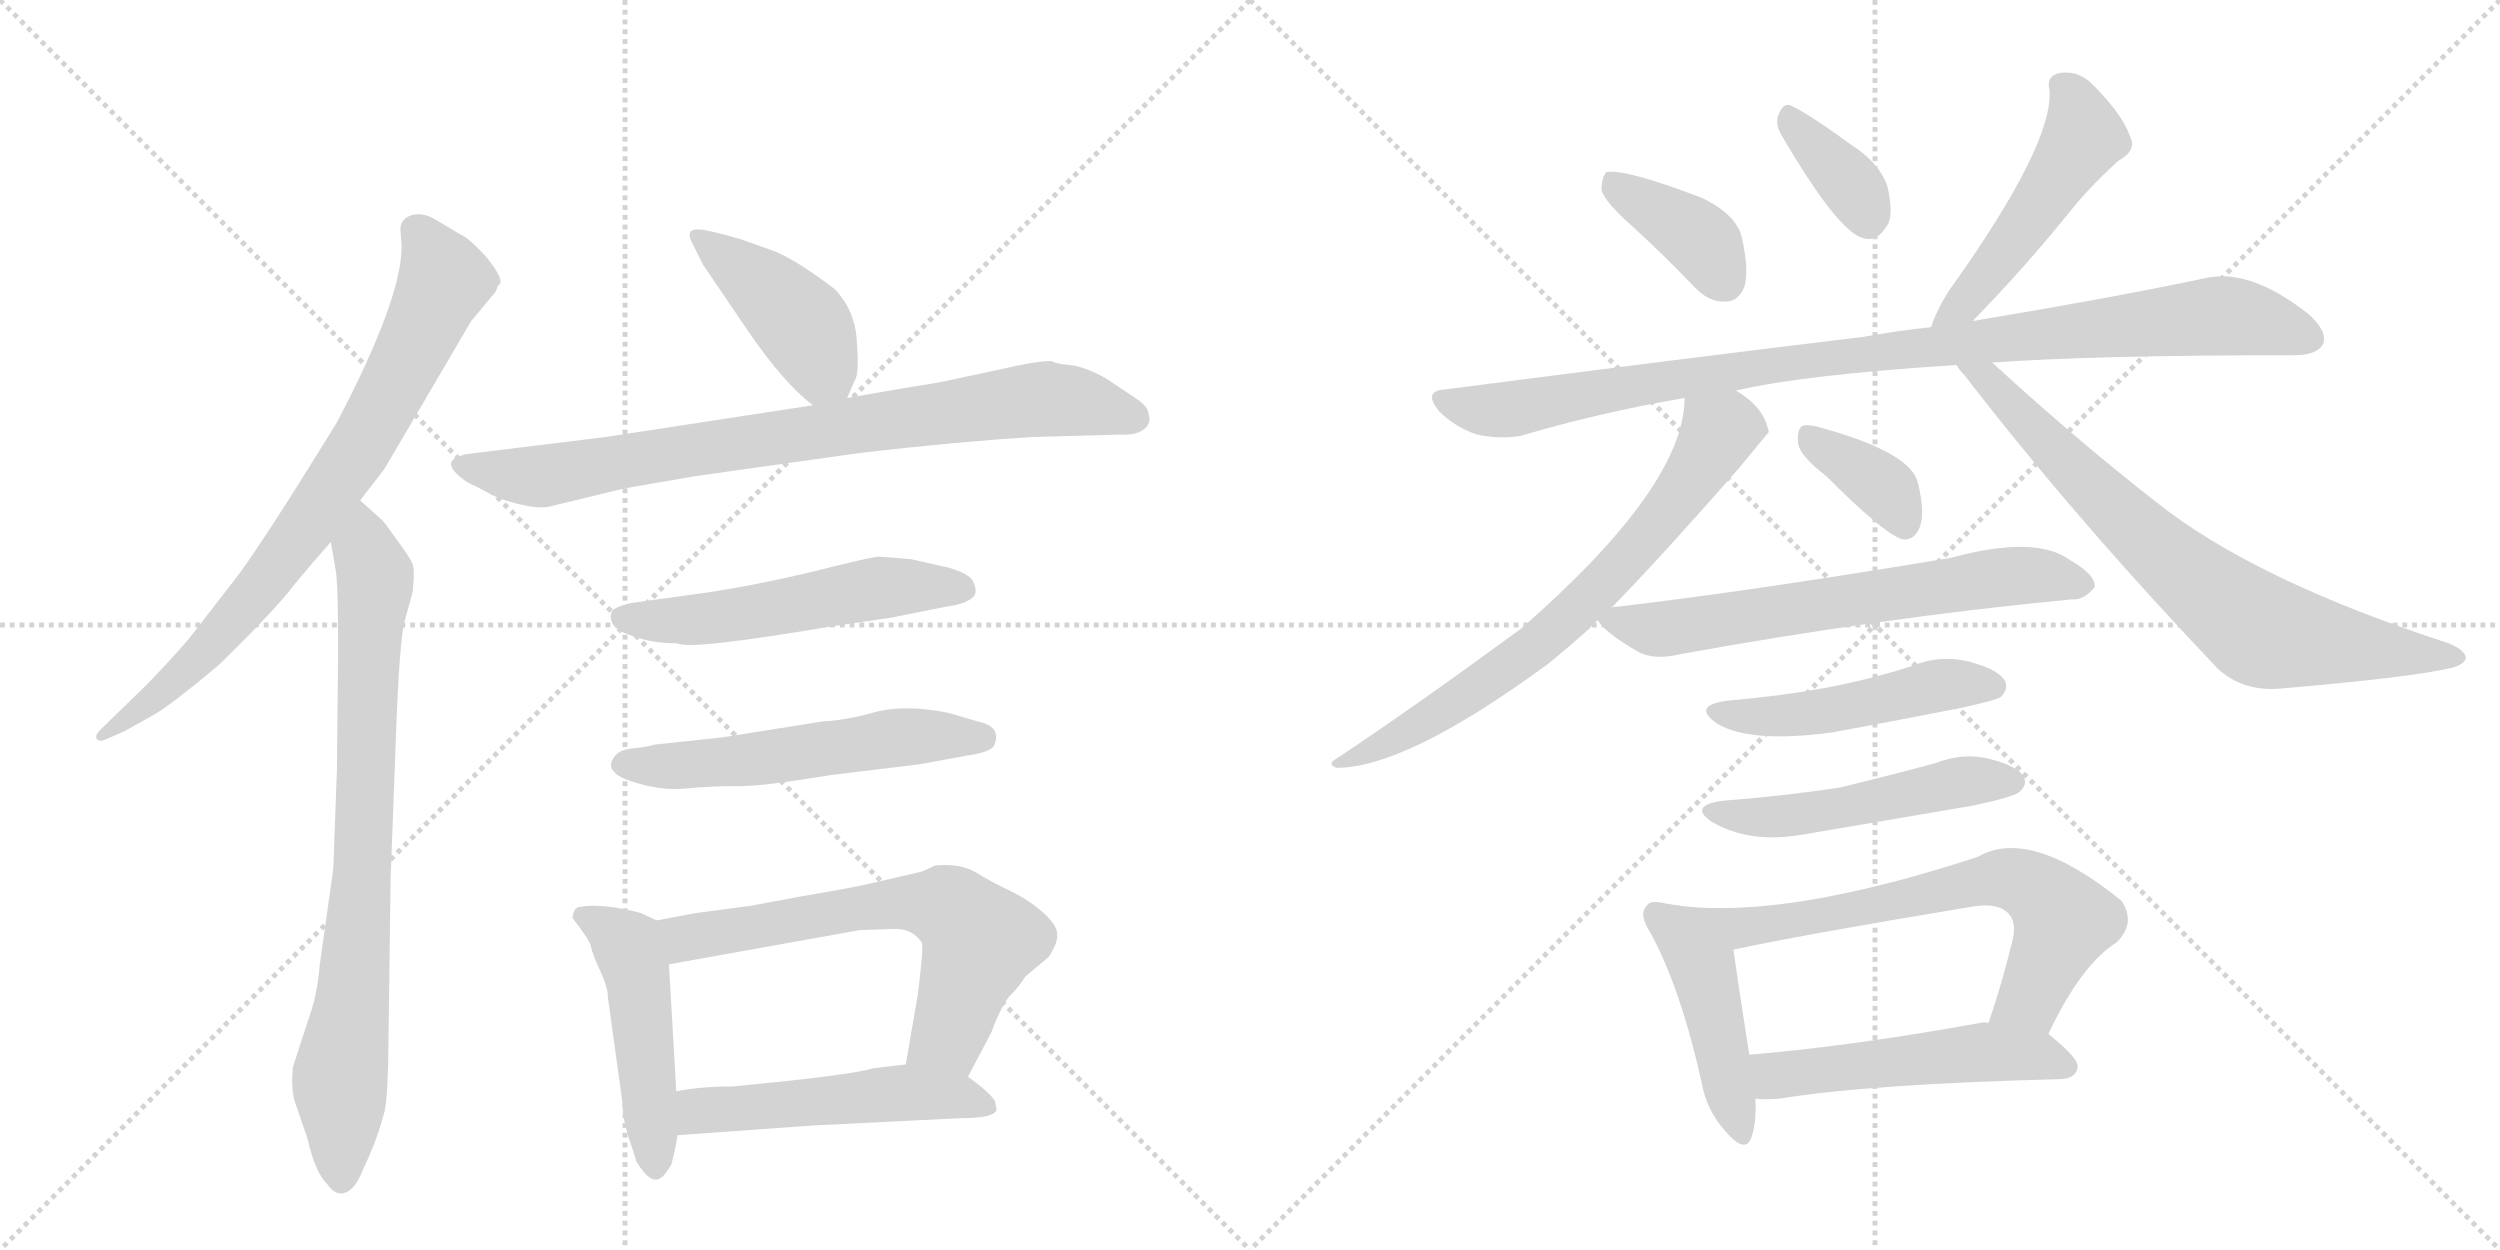 <svg version="1.1" viewBox="0 0 2048 1024" xmlns="http://www.w3.org/2000/svg">
  <g stroke="lightgray" stroke-dasharray="1,1" stroke-width="1" transform="scale(4, 4)">
    <line x1="0" y1="0" x2="256" y2="256"></line>
    <line x1="256" y1="0" x2="0" y2="256"></line>
    <line x1="128" y1="0" x2="128" y2="256"></line>
    <line x1="0" y1="128" x2="256" y2="128"></line>
    <line x1="256" y1="0" x2="512" y2="256"></line>
    <line x1="512" y1="0" x2="256" y2="256"></line>
    <line x1="384" y1="0" x2="384" y2="256"></line>
    <line x1="256" y1="128" x2="512" y2="128"></line>
  </g>
<g transform="scale(1, -1) translate(0, -850)">
   <style type="text/css">
    @keyframes keyframes0 {
      from {
       stroke: black;
       stroke-dashoffset: 774;
       stroke-width: 128;
       }
       72% {
       animation-timing-function: step-end;
       stroke: black;
       stroke-dashoffset: 0;
       stroke-width: 128;
       }
       to {
       stroke: black;
       stroke-width: 1024;
       }
       }
       #make-me-a-hanzi-animation-0 {
         animation: keyframes0 0.88s both;
         animation-delay: 0s;
         animation-timing-function: linear;
       }
    @keyframes keyframes1 {
      from {
       stroke: black;
       stroke-dashoffset: 804;
       stroke-width: 128;
       }
       72% {
       animation-timing-function: step-end;
       stroke: black;
       stroke-dashoffset: 0;
       stroke-width: 128;
       }
       to {
       stroke: black;
       stroke-width: 1024;
       }
       }
       #make-me-a-hanzi-animation-1 {
         animation: keyframes1 0.904s both;
         animation-delay: 0.88s;
         animation-timing-function: linear;
       }
    @keyframes keyframes2 {
      from {
       stroke: black;
       stroke-dashoffset: 419;
       stroke-width: 128;
       }
       58% {
       animation-timing-function: step-end;
       stroke: black;
       stroke-dashoffset: 0;
       stroke-width: 128;
       }
       to {
       stroke: black;
       stroke-width: 1024;
       }
       }
       #make-me-a-hanzi-animation-2 {
         animation: keyframes2 0.591s both;
         animation-delay: 1.784s;
         animation-timing-function: linear;
       }
    @keyframes keyframes3 {
      from {
       stroke: black;
       stroke-dashoffset: 814;
       stroke-width: 128;
       }
       73% {
       animation-timing-function: step-end;
       stroke: black;
       stroke-dashoffset: 0;
       stroke-width: 128;
       }
       to {
       stroke: black;
       stroke-width: 1024;
       }
       }
       #make-me-a-hanzi-animation-3 {
         animation: keyframes3 0.912s both;
         animation-delay: 2.375s;
         animation-timing-function: linear;
       }
    @keyframes keyframes4 {
      from {
       stroke: black;
       stroke-dashoffset: 536;
       stroke-width: 128;
       }
       64% {
       animation-timing-function: step-end;
       stroke: black;
       stroke-dashoffset: 0;
       stroke-width: 128;
       }
       to {
       stroke: black;
       stroke-width: 1024;
       }
       }
       #make-me-a-hanzi-animation-4 {
         animation: keyframes4 0.686s both;
         animation-delay: 3.288s;
         animation-timing-function: linear;
       }
    @keyframes keyframes5 {
      from {
       stroke: black;
       stroke-dashoffset: 548;
       stroke-width: 128;
       }
       64% {
       animation-timing-function: step-end;
       stroke: black;
       stroke-dashoffset: 0;
       stroke-width: 128;
       }
       to {
       stroke: black;
       stroke-width: 1024;
       }
       }
       #make-me-a-hanzi-animation-5 {
         animation: keyframes5 0.696s both;
         animation-delay: 3.974s;
         animation-timing-function: linear;
       }
    @keyframes keyframes6 {
      from {
       stroke: black;
       stroke-dashoffset: 474;
       stroke-width: 128;
       }
       61% {
       animation-timing-function: step-end;
       stroke: black;
       stroke-dashoffset: 0;
       stroke-width: 128;
       }
       to {
       stroke: black;
       stroke-width: 1024;
       }
       }
       #make-me-a-hanzi-animation-6 {
         animation: keyframes6 0.636s both;
         animation-delay: 4.67s;
         animation-timing-function: linear;
       }
    @keyframes keyframes7 {
      from {
       stroke: black;
       stroke-dashoffset: 646;
       stroke-width: 128;
       }
       68% {
       animation-timing-function: step-end;
       stroke: black;
       stroke-dashoffset: 0;
       stroke-width: 128;
       }
       to {
       stroke: black;
       stroke-width: 1024;
       }
       }
       #make-me-a-hanzi-animation-7 {
         animation: keyframes7 0.776s both;
         animation-delay: 5.306s;
         animation-timing-function: linear;
       }
    @keyframes keyframes8 {
      from {
       stroke: black;
       stroke-dashoffset: 510;
       stroke-width: 128;
       }
       62% {
       animation-timing-function: step-end;
       stroke: black;
       stroke-dashoffset: 0;
       stroke-width: 128;
       }
       to {
       stroke: black;
       stroke-width: 1024;
       }
       }
       #make-me-a-hanzi-animation-8 {
         animation: keyframes8 0.665s both;
         animation-delay: 6.081s;
         animation-timing-function: linear;
       }
    @keyframes keyframes9 {
      from {
       stroke: black;
       stroke-dashoffset: 382;
       stroke-width: 128;
       }
       55% {
       animation-timing-function: step-end;
       stroke: black;
       stroke-dashoffset: 0;
       stroke-width: 128;
       }
       to {
       stroke: black;
       stroke-width: 1024;
       }
       }
       #make-me-a-hanzi-animation-9 {
         animation: keyframes9 0.561s both;
         animation-delay: 6.746s;
         animation-timing-function: linear;
       }
    @keyframes keyframes10 {
      from {
       stroke: black;
       stroke-dashoffset: 358;
       stroke-width: 128;
       }
       54% {
       animation-timing-function: step-end;
       stroke: black;
       stroke-dashoffset: 0;
       stroke-width: 128;
       }
       to {
       stroke: black;
       stroke-width: 1024;
       }
       }
       #make-me-a-hanzi-animation-10 {
         animation: keyframes10 0.541s both;
         animation-delay: 7.307s;
         animation-timing-function: linear;
       }
    @keyframes keyframes11 {
      from {
       stroke: black;
       stroke-dashoffset: 494;
       stroke-width: 128;
       }
       62% {
       animation-timing-function: step-end;
       stroke: black;
       stroke-dashoffset: 0;
       stroke-width: 128;
       }
       to {
       stroke: black;
       stroke-width: 1024;
       }
       }
       #make-me-a-hanzi-animation-11 {
         animation: keyframes11 0.652s both;
         animation-delay: 7.848s;
         animation-timing-function: linear;
       }
    @keyframes keyframes12 {
      from {
       stroke: black;
       stroke-dashoffset: 974;
       stroke-width: 128;
       }
       76% {
       animation-timing-function: step-end;
       stroke: black;
       stroke-dashoffset: 0;
       stroke-width: 128;
       }
       to {
       stroke: black;
       stroke-width: 1024;
       }
       }
       #make-me-a-hanzi-animation-12 {
         animation: keyframes12 1.043s both;
         animation-delay: 8.5s;
         animation-timing-function: linear;
       }
    @keyframes keyframes13 {
      from {
       stroke: black;
       stroke-dashoffset: 706;
       stroke-width: 128;
       }
       70% {
       animation-timing-function: step-end;
       stroke: black;
       stroke-dashoffset: 0;
       stroke-width: 128;
       }
       to {
       stroke: black;
       stroke-width: 1024;
       }
       }
       #make-me-a-hanzi-animation-13 {
         animation: keyframes13 0.825s both;
         animation-delay: 9.543s;
         animation-timing-function: linear;
       }
    @keyframes keyframes14 {
      from {
       stroke: black;
       stroke-dashoffset: 744;
       stroke-width: 128;
       }
       71% {
       animation-timing-function: step-end;
       stroke: black;
       stroke-dashoffset: 0;
       stroke-width: 128;
       }
       to {
       stroke: black;
       stroke-width: 1024;
       }
       }
       #make-me-a-hanzi-animation-14 {
         animation: keyframes14 0.855s both;
         animation-delay: 10.368s;
         animation-timing-function: linear;
       }
    @keyframes keyframes15 {
      from {
       stroke: black;
       stroke-dashoffset: 369;
       stroke-width: 128;
       }
       55% {
       animation-timing-function: step-end;
       stroke: black;
       stroke-dashoffset: 0;
       stroke-width: 128;
       }
       to {
       stroke: black;
       stroke-width: 1024;
       }
       }
       #make-me-a-hanzi-animation-15 {
         animation: keyframes15 0.55s both;
         animation-delay: 11.223s;
         animation-timing-function: linear;
       }
    @keyframes keyframes16 {
      from {
       stroke: black;
       stroke-dashoffset: 649;
       stroke-width: 128;
       }
       68% {
       animation-timing-function: step-end;
       stroke: black;
       stroke-dashoffset: 0;
       stroke-width: 128;
       }
       to {
       stroke: black;
       stroke-width: 1024;
       }
       }
       #make-me-a-hanzi-animation-16 {
         animation: keyframes16 0.778s both;
         animation-delay: 11.773s;
         animation-timing-function: linear;
       }
    @keyframes keyframes17 {
      from {
       stroke: black;
       stroke-dashoffset: 482;
       stroke-width: 128;
       }
       61% {
       animation-timing-function: step-end;
       stroke: black;
       stroke-dashoffset: 0;
       stroke-width: 128;
       }
       to {
       stroke: black;
       stroke-width: 1024;
       }
       }
       #make-me-a-hanzi-animation-17 {
         animation: keyframes17 0.642s both;
         animation-delay: 12.552s;
         animation-timing-function: linear;
       }
    @keyframes keyframes18 {
      from {
       stroke: black;
       stroke-dashoffset: 502;
       stroke-width: 128;
       }
       62% {
       animation-timing-function: step-end;
       stroke: black;
       stroke-dashoffset: 0;
       stroke-width: 128;
       }
       to {
       stroke: black;
       stroke-width: 1024;
       }
       }
       #make-me-a-hanzi-animation-18 {
         animation: keyframes18 0.659s both;
         animation-delay: 13.194s;
         animation-timing-function: linear;
       }
    @keyframes keyframes19 {
      from {
       stroke: black;
       stroke-dashoffset: 449;
       stroke-width: 128;
       }
       59% {
       animation-timing-function: step-end;
       stroke: black;
       stroke-dashoffset: 0;
       stroke-width: 128;
       }
       to {
       stroke: black;
       stroke-width: 1024;
       }
       }
       #make-me-a-hanzi-animation-19 {
         animation: keyframes19 0.615s both;
         animation-delay: 13.852s;
         animation-timing-function: linear;
       }
    @keyframes keyframes20 {
      from {
       stroke: black;
       stroke-dashoffset: 674;
       stroke-width: 128;
       }
       69% {
       animation-timing-function: step-end;
       stroke: black;
       stroke-dashoffset: 0;
       stroke-width: 128;
       }
       to {
       stroke: black;
       stroke-width: 1024;
       }
       }
       #make-me-a-hanzi-animation-20 {
         animation: keyframes20 0.799s both;
         animation-delay: 14.468s;
         animation-timing-function: linear;
       }
    @keyframes keyframes21 {
      from {
       stroke: black;
       stroke-dashoffset: 514;
       stroke-width: 128;
       }
       63% {
       animation-timing-function: step-end;
       stroke: black;
       stroke-dashoffset: 0;
       stroke-width: 128;
       }
       to {
       stroke: black;
       stroke-width: 1024;
       }
       }
       #make-me-a-hanzi-animation-21 {
         animation: keyframes21 0.668s both;
         animation-delay: 15.266s;
         animation-timing-function: linear;
       }
</style>
<path d="M 295 440 L 315 466 L 386 587 L 406 611 L 408 616 Q 415 619 398 640 Q 383 656 377 658 L 357 670 Q 347 676 338 674 Q 328 671 328 662 L 329 648 Q 329 605 276 504 Q 220 413 196 380 L 155 327 Q 136 305 118 287 L 82 252 Q 78 248 79 245 Q 81 242 86 244 L 102 251 L 127 265 Q 142 274 179 305 Q 228 353 241 371 Q 255 388 271 406 L 295 440 Z" fill="lightgray"></path> 
<path d="M 277 318 L 276 219 L 273 138 L 262 60 Q 260 35 253 16 L 240 -24 Q 238 -42 242 -54 L 252 -83 Q 258 -110 268 -120 Q 275 -130 283 -127 Q 291 -124 297 -109 Q 304 -94 308 -83 Q 312 -72 314 -64 Q 317 -57 318 -22 L 320 131 L 324 237 Q 327 328 332 343 L 338 365 Q 340 383 338 388 Q 336 393 325 408 Q 315 422 313 424 L 295 440 C 273 460 266 436 271 406 L 275 383 Q 277 372 277 318 Z" fill="lightgray"></path> 
<path d="M 694 524 L 700 538 Q 704 543 702 569 Q 701 595 684 613 Q 654 636 635 644 L 607 654 Q 579 662 573 662 Q 560 663 568 649 L 576 633 L 612 580 Q 642 536 666 518 C 685 503 685 503 694 524 Z" fill="lightgray"></path> 
<path d="M 512 450 L 570 460 L 705 479 Q 782 488 846 492 L 918 494 Q 932 493 939 500 Q 943 505 941 510 Q 941 517 930 524 L 906 540 Q 888 550 876 551 Q 865 552 862 554 Q 856 555 836 551 L 780 539 Q 767 536 746 533 L 694 524 L 666 518 L 496 492 L 382 478 Q 373 476 370 472 Q 368 468 374 462 Q 381 455 389 452 L 408 442 Q 438 432 450 435 L 512 450 Z" fill="lightgray"></path> 
<path d="M 746 392 L 720 394 Q 716 394 687 387 Q 633 373 582 365 L 517 356 Q 508 354 503 351 Q 499 348 501 341 Q 503 334 518 329 Q 534 323 555 323 Q 564 317 682 337 L 730 344 L 775 353 Q 784 354 791 357 Q 798 360 799 364 Q 800 368 797 374 Q 794 380 777 385 L 746 392 Z" fill="lightgray"></path> 
<path d="M 504 231 Q 493 218 517 210 Q 541 202 561 204 Q 582 206 601 206 Q 620 205 680 215 L 754 224 L 792 231 Q 814 234 815 241 Q 820 255 801 259 L 777 266 Q 743 273 718 267 Q 694 260 674 259 L 592 246 L 536 240 Q 530 238 519 237 Q 508 236 504 231 Z" fill="lightgray"></path> 
<path d="M 538 96 L 525 102 Q 519 104 501 107 Q 484 109 475 107 Q 470 107 469 98 Q 483 80 484 75 Q 485 69 492 54 Q 498 41 498 33 L 510 -54 Q 510 -66 515 -82 Q 521 -99 521 -101 Q 533 -121 541 -115 Q 544 -114 550 -104 Q 554 -88 555 -80 L 554 -44 L 548 60 C 546 90 546 92 538 96 Z" fill="lightgray"></path> 
<path d="M 755 136 L 712 126 Q 694 122 658 116 L 615 108 L 570 102 L 538 96 C 509 90 518 55 548 60 L 704 88 L 731 89 Q 747 90 755 78 Q 757 77 752 36 L 742 -22 C 737 -52 779 -59 793 -32 L 812 4 Q 821 28 828 35 Q 835 42 840 50 L 859 66 Q 867 78 866 85 Q 866 92 855 102 Q 844 112 828 120 Q 813 127 800 135 Q 787 143 766 141 Q 758 137 755 136 Z" fill="lightgray"></path> 
<path d="M 555 -80 L 666 -72 L 787 -66 Q 813 -66 816 -60 Q 817 -60 815 -52 Q 812 -46 793 -32 C 775 -18 772 -19 742 -22 L 716 -25 Q 696 -31 600 -40 Q 574 -40 554 -44 C 524 -49 525 -82 555 -80 Z" fill="lightgray"></path> 
<path d="M 1339 663 Q 1363 641 1388 615 Q 1400 602 1414 603 Q 1424 603 1429 615 Q 1433 628 1427 655 Q 1423 674 1394 688 Q 1331 712 1316 709 Q 1312 705 1312 694 Q 1315 684 1339 663 Z" fill="lightgray"></path> 
<path d="M 1459 740 Q 1505 661 1526 655 Q 1538 651 1547 667 Q 1551 677 1546 698 Q 1539 717 1517 731 Q 1483 756 1468 763 Q 1461 767 1457 756 Q 1454 749 1459 740 Z" fill="lightgray"></path> 
<path d="M 1616 587 Q 1658 630 1696 677 Q 1711 696 1735 718 Q 1751 727 1745 738 Q 1739 756 1715 780 Q 1703 793 1686 790 Q 1676 787 1679 776 Q 1682 731 1596 611 Q 1586 595 1582 582 C 1572 554 1595 565 1616 587 Z" fill="lightgray"></path> 
<path d="M 1422 530 Q 1477 543 1603 551 L 1632 553 Q 1716 559 1879 559 Q 1898 559 1903 568 Q 1907 578 1892 592 Q 1843 631 1806 622 Q 1730 606 1616 587 L 1582 582 Q 1554 579 1526 574 Q 1369 555 1184 531 Q 1165 530 1179 513 Q 1192 500 1210 494 Q 1229 490 1246 493 Q 1310 512 1380 524 L 1422 530 Z" fill="lightgray"></path> 
<path d="M 1320 352 Q 1362 395 1425 467 Q 1447 494 1449 496 Q 1445 517 1422 530 C 1397 547 1383 554 1380 524 Q 1380 452 1246 335 Q 1156 269 1094 228 Q 1087 224 1095 221 Q 1152 221 1268 306 Q 1284 319 1302 335 Q 1305 339 1309 342 L 1320 352 Z" fill="lightgray"></path> 
<path d="M 1603 551 Q 1604 548 1609 543 Q 1700 425 1817 302 Q 1838 283 1869 286 Q 1975 295 2009 303 Q 2019 306 2020 311 Q 2020 317 2006 323 Q 1846 375 1766 439 Q 1703 488 1632 553 C 1610 573 1585 575 1603 551 Z" fill="lightgray"></path> 
<path d="M 1496 460 Q 1547 409 1560 408 Q 1569 408 1573 419 Q 1577 431 1571 455 Q 1565 479 1494 499 Q 1481 503 1476 501 Q 1472 497 1473 487 Q 1474 477 1496 460 Z" fill="lightgray"></path> 
<path d="M 1309 342 Q 1313 333 1342 316 Q 1355 309 1376 314 Q 1541 344 1697 359 Q 1707 358 1716 369 Q 1717 379 1696 391 Q 1668 412 1598 393 Q 1436 366 1325 353 Q 1321 353 1320 352 C 1303 349 1303 349 1309 342 Z" fill="lightgray"></path> 
<path d="M 1415 276 Q 1385 272 1407 257 Q 1434 241 1501 250 Q 1550 259 1606 270 Q 1634 276 1639 279 Q 1646 286 1642 293 Q 1636 302 1613 308 Q 1589 314 1565 304 Q 1534 294 1498 287 Q 1461 280 1415 276 Z" fill="lightgray"></path> 
<path d="M 1411 194 Q 1383 190 1402 177 Q 1432 159 1475 166 Q 1545 178 1616 190 Q 1649 197 1654 201 Q 1661 207 1658 213 Q 1654 222 1631 228 Q 1609 234 1586 225 Q 1549 215 1508 205 Q 1463 198 1411 194 Z" fill="lightgray"></path> 
<path d="M 1376 108 Q 1370 109 1364 110 Q 1352 113 1349 108 Q 1342 101 1352 86 Q 1377 40 1394 -37 Q 1398 -59 1412 -75 Q 1430 -97 1435 -81 Q 1439 -69 1438 -50 L 1433 -14 Q 1423 50 1420 72 C 1416 101 1406 103 1376 108 Z" fill="lightgray"></path> 
<path d="M 1678 3 Q 1705 60 1734 78 Q 1750 94 1738 112 Q 1663 173 1620 148 Q 1464 97 1376 108 C 1346 111 1391 66 1420 72 Q 1475 84 1614 107 Q 1636 111 1645 102 Q 1652 95 1649 81 Q 1640 44 1629 12 C 1620 -16 1665 -24 1678 3 Z" fill="lightgray"></path> 
<path d="M 1438 -50 Q 1445 -51 1458 -50 Q 1531 -38 1689 -34 Q 1701 -33 1702 -24 Q 1703 -17 1678 3 C 1666 13 1659 13 1629 12 Q 1625 13 1622 12 Q 1517 -7 1433 -14 C 1403 -17 1408 -48 1438 -50 Z" fill="lightgray"></path> 
      <clipPath id="make-me-a-hanzi-clip-0">
      <path d="M 295 440 L 315 466 L 386 587 L 406 611 L 408 616 Q 415 619 398 640 Q 383 656 377 658 L 357 670 Q 347 676 338 674 Q 328 671 328 662 L 329 648 Q 329 605 276 504 Q 220 413 196 380 L 155 327 Q 136 305 118 287 L 82 252 Q 78 248 79 245 Q 81 242 86 244 L 102 251 L 127 265 Q 142 274 179 305 Q 228 353 241 371 Q 255 388 271 406 L 295 440 Z" fill="lightgray"></path>
      </clipPath>
      <path clip-path="url(#make-me-a-hanzi-clip-0)" d="M 343 660 L 364 620 L 291 478 L 249 415 L 176 324 L 116 269 L 83 247 " fill="none" id="make-me-a-hanzi-animation-0" stroke-dasharray="646 1292" stroke-linecap="round"></path>

      <clipPath id="make-me-a-hanzi-clip-1">
      <path d="M 277 318 L 276 219 L 273 138 L 262 60 Q 260 35 253 16 L 240 -24 Q 238 -42 242 -54 L 252 -83 Q 258 -110 268 -120 Q 275 -130 283 -127 Q 291 -124 297 -109 Q 304 -94 308 -83 Q 312 -72 314 -64 Q 317 -57 318 -22 L 320 131 L 324 237 Q 327 328 332 343 L 338 365 Q 340 383 338 388 Q 336 393 325 408 Q 315 422 313 424 L 295 440 C 273 460 266 436 271 406 L 275 383 Q 277 372 277 318 Z" fill="lightgray"></path>
      </clipPath>
      <path clip-path="url(#make-me-a-hanzi-clip-1)" d="M 295 431 L 307 367 L 295 108 L 278 -33 L 280 -115 " fill="none" id="make-me-a-hanzi-animation-1" stroke-dasharray="676 1352" stroke-linecap="round"></path>

      <clipPath id="make-me-a-hanzi-clip-2">
      <path d="M 694 524 L 700 538 Q 704 543 702 569 Q 701 595 684 613 Q 654 636 635 644 L 607 654 Q 579 662 573 662 Q 560 663 568 649 L 576 633 L 612 580 Q 642 536 666 518 C 685 503 685 503 694 524 Z" fill="lightgray"></path>
      </clipPath>
      <path clip-path="url(#make-me-a-hanzi-clip-2)" d="M 575 654 L 658 583 L 671 558 L 670 532 " fill="none" id="make-me-a-hanzi-animation-2" stroke-dasharray="291 582" stroke-linecap="round"></path>

      <clipPath id="make-me-a-hanzi-clip-3">
      <path d="M 512 450 L 570 460 L 705 479 Q 782 488 846 492 L 918 494 Q 932 493 939 500 Q 943 505 941 510 Q 941 517 930 524 L 906 540 Q 888 550 876 551 Q 865 552 862 554 Q 856 555 836 551 L 780 539 Q 767 536 746 533 L 694 524 L 666 518 L 496 492 L 382 478 Q 373 476 370 472 Q 368 468 374 462 Q 381 455 389 452 L 408 442 Q 438 432 450 435 L 512 450 Z" fill="lightgray"></path>
      </clipPath>
      <path clip-path="url(#make-me-a-hanzi-clip-3)" d="M 379 470 L 444 460 L 849 523 L 887 520 L 929 507 " fill="none" id="make-me-a-hanzi-animation-3" stroke-dasharray="686 1372" stroke-linecap="round"></path>

      <clipPath id="make-me-a-hanzi-clip-4">
      <path d="M 746 392 L 720 394 Q 716 394 687 387 Q 633 373 582 365 L 517 356 Q 508 354 503 351 Q 499 348 501 341 Q 503 334 518 329 Q 534 323 555 323 Q 564 317 682 337 L 730 344 L 775 353 Q 784 354 791 357 Q 798 360 799 364 Q 800 368 797 374 Q 794 380 777 385 L 746 392 Z" fill="lightgray"></path>
      </clipPath>
      <path clip-path="url(#make-me-a-hanzi-clip-4)" d="M 511 344 L 582 343 L 725 369 L 789 367 " fill="none" id="make-me-a-hanzi-animation-4" stroke-dasharray="408 816" stroke-linecap="round"></path>

      <clipPath id="make-me-a-hanzi-clip-5">
      <path d="M 504 231 Q 493 218 517 210 Q 541 202 561 204 Q 582 206 601 206 Q 620 205 680 215 L 754 224 L 792 231 Q 814 234 815 241 Q 820 255 801 259 L 777 266 Q 743 273 718 267 Q 694 260 674 259 L 592 246 L 536 240 Q 530 238 519 237 Q 508 236 504 231 Z" fill="lightgray"></path>
      </clipPath>
      <path clip-path="url(#make-me-a-hanzi-clip-5)" d="M 514 223 L 594 225 L 751 247 L 804 246 " fill="none" id="make-me-a-hanzi-animation-5" stroke-dasharray="420 840" stroke-linecap="round"></path>

      <clipPath id="make-me-a-hanzi-clip-6">
      <path d="M 538 96 L 525 102 Q 519 104 501 107 Q 484 109 475 107 Q 470 107 469 98 Q 483 80 484 75 Q 485 69 492 54 Q 498 41 498 33 L 510 -54 Q 510 -66 515 -82 Q 521 -99 521 -101 Q 533 -121 541 -115 Q 544 -114 550 -104 Q 554 -88 555 -80 L 554 -44 L 548 60 C 546 90 546 92 538 96 Z" fill="lightgray"></path>
      </clipPath>
      <path clip-path="url(#make-me-a-hanzi-clip-6)" d="M 482 96 L 514 75 L 522 51 L 537 -103 " fill="none" id="make-me-a-hanzi-animation-6" stroke-dasharray="346 692" stroke-linecap="round"></path>

      <clipPath id="make-me-a-hanzi-clip-7">
      <path d="M 755 136 L 712 126 Q 694 122 658 116 L 615 108 L 570 102 L 538 96 C 509 90 518 55 548 60 L 704 88 L 731 89 Q 747 90 755 78 Q 757 77 752 36 L 742 -22 C 737 -52 779 -59 793 -32 L 812 4 Q 821 28 828 35 Q 835 42 840 50 L 859 66 Q 867 78 866 85 Q 866 92 855 102 Q 844 112 828 120 Q 813 127 800 135 Q 787 143 766 141 Q 758 137 755 136 Z" fill="lightgray"></path>
      </clipPath>
      <path clip-path="url(#make-me-a-hanzi-clip-7)" d="M 544 91 L 561 81 L 724 109 L 753 111 L 781 104 L 803 80 L 801 72 L 777 2 L 750 -16 " fill="none" id="make-me-a-hanzi-animation-7" stroke-dasharray="518 1036" stroke-linecap="round"></path>

      <clipPath id="make-me-a-hanzi-clip-8">
      <path d="M 555 -80 L 666 -72 L 787 -66 Q 813 -66 816 -60 Q 817 -60 815 -52 Q 812 -46 793 -32 C 775 -18 772 -19 742 -22 L 716 -25 Q 696 -31 600 -40 Q 574 -40 554 -44 C 524 -49 525 -82 555 -80 Z" fill="lightgray"></path>
      </clipPath>
      <path clip-path="url(#make-me-a-hanzi-clip-8)" d="M 563 -74 L 577 -60 L 738 -45 L 791 -49 L 809 -57 " fill="none" id="make-me-a-hanzi-animation-8" stroke-dasharray="382 764" stroke-linecap="round"></path>

      <clipPath id="make-me-a-hanzi-clip-9">
      <path d="M 1339 663 Q 1363 641 1388 615 Q 1400 602 1414 603 Q 1424 603 1429 615 Q 1433 628 1427 655 Q 1423 674 1394 688 Q 1331 712 1316 709 Q 1312 705 1312 694 Q 1315 684 1339 663 Z" fill="lightgray"></path>
      </clipPath>
      <path clip-path="url(#make-me-a-hanzi-clip-9)" d="M 1320 700 L 1388 658 L 1413 619 " fill="none" id="make-me-a-hanzi-animation-9" stroke-dasharray="254 508" stroke-linecap="round"></path>

      <clipPath id="make-me-a-hanzi-clip-10">
      <path d="M 1459 740 Q 1505 661 1526 655 Q 1538 651 1547 667 Q 1551 677 1546 698 Q 1539 717 1517 731 Q 1483 756 1468 763 Q 1461 767 1457 756 Q 1454 749 1459 740 Z" fill="lightgray"></path>
      </clipPath>
      <path clip-path="url(#make-me-a-hanzi-clip-10)" d="M 1468 752 L 1521 693 L 1530 672 " fill="none" id="make-me-a-hanzi-animation-10" stroke-dasharray="230 460" stroke-linecap="round"></path>

      <clipPath id="make-me-a-hanzi-clip-11">
      <path d="M 1616 587 Q 1658 630 1696 677 Q 1711 696 1735 718 Q 1751 727 1745 738 Q 1739 756 1715 780 Q 1703 793 1686 790 Q 1676 787 1679 776 Q 1682 731 1596 611 Q 1586 595 1582 582 C 1572 554 1595 565 1616 587 Z" fill="lightgray"></path>
      </clipPath>
      <path clip-path="url(#make-me-a-hanzi-clip-11)" d="M 1693 778 L 1707 737 L 1629 626 L 1587 585 " fill="none" id="make-me-a-hanzi-animation-11" stroke-dasharray="366 732" stroke-linecap="round"></path>

      <clipPath id="make-me-a-hanzi-clip-12">
      <path d="M 1422 530 Q 1477 543 1603 551 L 1632 553 Q 1716 559 1879 559 Q 1898 559 1903 568 Q 1907 578 1892 592 Q 1843 631 1806 622 Q 1730 606 1616 587 L 1582 582 Q 1554 579 1526 574 Q 1369 555 1184 531 Q 1165 530 1179 513 Q 1192 500 1210 494 Q 1229 490 1246 493 Q 1310 512 1380 524 L 1422 530 Z" fill="lightgray"></path>
      </clipPath>
      <path clip-path="url(#make-me-a-hanzi-clip-12)" d="M 1182 522 L 1238 515 L 1492 557 L 1817 591 L 1855 586 L 1892 573 " fill="none" id="make-me-a-hanzi-animation-12" stroke-dasharray="846 1692" stroke-linecap="round"></path>

      <clipPath id="make-me-a-hanzi-clip-13">
      <path d="M 1320 352 Q 1362 395 1425 467 Q 1447 494 1449 496 Q 1445 517 1422 530 C 1397 547 1383 554 1380 524 Q 1380 452 1246 335 Q 1156 269 1094 228 Q 1087 224 1095 221 Q 1152 221 1268 306 Q 1284 319 1302 335 Q 1305 339 1309 342 L 1320 352 Z" fill="lightgray"></path>
      </clipPath>
      <path clip-path="url(#make-me-a-hanzi-clip-13)" d="M 1440 500 L 1415 500 L 1408 494 L 1348 409 L 1262 324 L 1174 262 L 1099 225 " fill="none" id="make-me-a-hanzi-animation-13" stroke-dasharray="578 1156" stroke-linecap="round"></path>

      <clipPath id="make-me-a-hanzi-clip-14">
      <path d="M 1603 551 Q 1604 548 1609 543 Q 1700 425 1817 302 Q 1838 283 1869 286 Q 1975 295 2009 303 Q 2019 306 2020 311 Q 2020 317 2006 323 Q 1846 375 1766 439 Q 1703 488 1632 553 C 1610 573 1585 575 1603 551 Z" fill="lightgray"></path>
      </clipPath>
      <path clip-path="url(#make-me-a-hanzi-clip-14)" d="M 1610 550 L 1631 539 L 1778 390 L 1846 337 L 1879 327 L 2012 310 " fill="none" id="make-me-a-hanzi-animation-14" stroke-dasharray="616 1232" stroke-linecap="round"></path>

      <clipPath id="make-me-a-hanzi-clip-15">
      <path d="M 1496 460 Q 1547 409 1560 408 Q 1569 408 1573 419 Q 1577 431 1571 455 Q 1565 479 1494 499 Q 1481 503 1476 501 Q 1472 497 1473 487 Q 1474 477 1496 460 Z" fill="lightgray"></path>
      </clipPath>
      <path clip-path="url(#make-me-a-hanzi-clip-15)" d="M 1480 493 L 1546 448 L 1561 419 " fill="none" id="make-me-a-hanzi-animation-15" stroke-dasharray="241 482" stroke-linecap="round"></path>

      <clipPath id="make-me-a-hanzi-clip-16">
      <path d="M 1309 342 Q 1313 333 1342 316 Q 1355 309 1376 314 Q 1541 344 1697 359 Q 1707 358 1716 369 Q 1717 379 1696 391 Q 1668 412 1598 393 Q 1436 366 1325 353 Q 1321 353 1320 352 C 1303 349 1303 349 1309 342 Z" fill="lightgray"></path>
      </clipPath>
      <path clip-path="url(#make-me-a-hanzi-clip-16)" d="M 1318 343 L 1354 334 L 1642 377 L 1667 379 L 1706 371 " fill="none" id="make-me-a-hanzi-animation-16" stroke-dasharray="521 1042" stroke-linecap="round"></path>

      <clipPath id="make-me-a-hanzi-clip-17">
      <path d="M 1415 276 Q 1385 272 1407 257 Q 1434 241 1501 250 Q 1550 259 1606 270 Q 1634 276 1639 279 Q 1646 286 1642 293 Q 1636 302 1613 308 Q 1589 314 1565 304 Q 1534 294 1498 287 Q 1461 280 1415 276 Z" fill="lightgray"></path>
      </clipPath>
      <path clip-path="url(#make-me-a-hanzi-clip-17)" d="M 1409 268 L 1489 265 L 1586 288 L 1632 288 " fill="none" id="make-me-a-hanzi-animation-17" stroke-dasharray="354 708" stroke-linecap="round"></path>

      <clipPath id="make-me-a-hanzi-clip-18">
      <path d="M 1411 194 Q 1383 190 1402 177 Q 1432 159 1475 166 Q 1545 178 1616 190 Q 1649 197 1654 201 Q 1661 207 1658 213 Q 1654 222 1631 228 Q 1609 234 1586 225 Q 1549 215 1508 205 Q 1463 198 1411 194 Z" fill="lightgray"></path>
      </clipPath>
      <path clip-path="url(#make-me-a-hanzi-clip-18)" d="M 1405 187 L 1438 180 L 1496 185 L 1610 210 L 1647 210 " fill="none" id="make-me-a-hanzi-animation-18" stroke-dasharray="374 748" stroke-linecap="round"></path>

      <clipPath id="make-me-a-hanzi-clip-19">
      <path d="M 1376 108 Q 1370 109 1364 110 Q 1352 113 1349 108 Q 1342 101 1352 86 Q 1377 40 1394 -37 Q 1398 -59 1412 -75 Q 1430 -97 1435 -81 Q 1439 -69 1438 -50 L 1433 -14 Q 1423 50 1420 72 C 1416 101 1406 103 1376 108 Z" fill="lightgray"></path>
      </clipPath>
      <path clip-path="url(#make-me-a-hanzi-clip-19)" d="M 1358 100 L 1394 58 L 1424 -76 " fill="none" id="make-me-a-hanzi-animation-19" stroke-dasharray="321 642" stroke-linecap="round"></path>

      <clipPath id="make-me-a-hanzi-clip-20">
      <path d="M 1678 3 Q 1705 60 1734 78 Q 1750 94 1738 112 Q 1663 173 1620 148 Q 1464 97 1376 108 C 1346 111 1391 66 1420 72 Q 1475 84 1614 107 Q 1636 111 1645 102 Q 1652 95 1649 81 Q 1640 44 1629 12 C 1620 -16 1665 -24 1678 3 Z" fill="lightgray"></path>
      </clipPath>
      <path clip-path="url(#make-me-a-hanzi-clip-20)" d="M 1393 103 L 1423 90 L 1526 106 L 1616 128 L 1658 127 L 1691 96 L 1663 32 L 1636 17 " fill="none" id="make-me-a-hanzi-animation-20" stroke-dasharray="546 1092" stroke-linecap="round"></path>

      <clipPath id="make-me-a-hanzi-clip-21">
      <path d="M 1438 -50 Q 1445 -51 1458 -50 Q 1531 -38 1689 -34 Q 1701 -33 1702 -24 Q 1703 -17 1678 3 C 1666 13 1659 13 1629 12 Q 1625 13 1622 12 Q 1517 -7 1433 -14 C 1403 -17 1408 -48 1438 -50 Z" fill="lightgray"></path>
      </clipPath>
      <path clip-path="url(#make-me-a-hanzi-clip-21)" d="M 1441 -19 L 1460 -31 L 1626 -12 L 1674 -16 L 1693 -24 " fill="none" id="make-me-a-hanzi-animation-21" stroke-dasharray="386 772" stroke-linecap="round"></path>

</g>
</svg>
